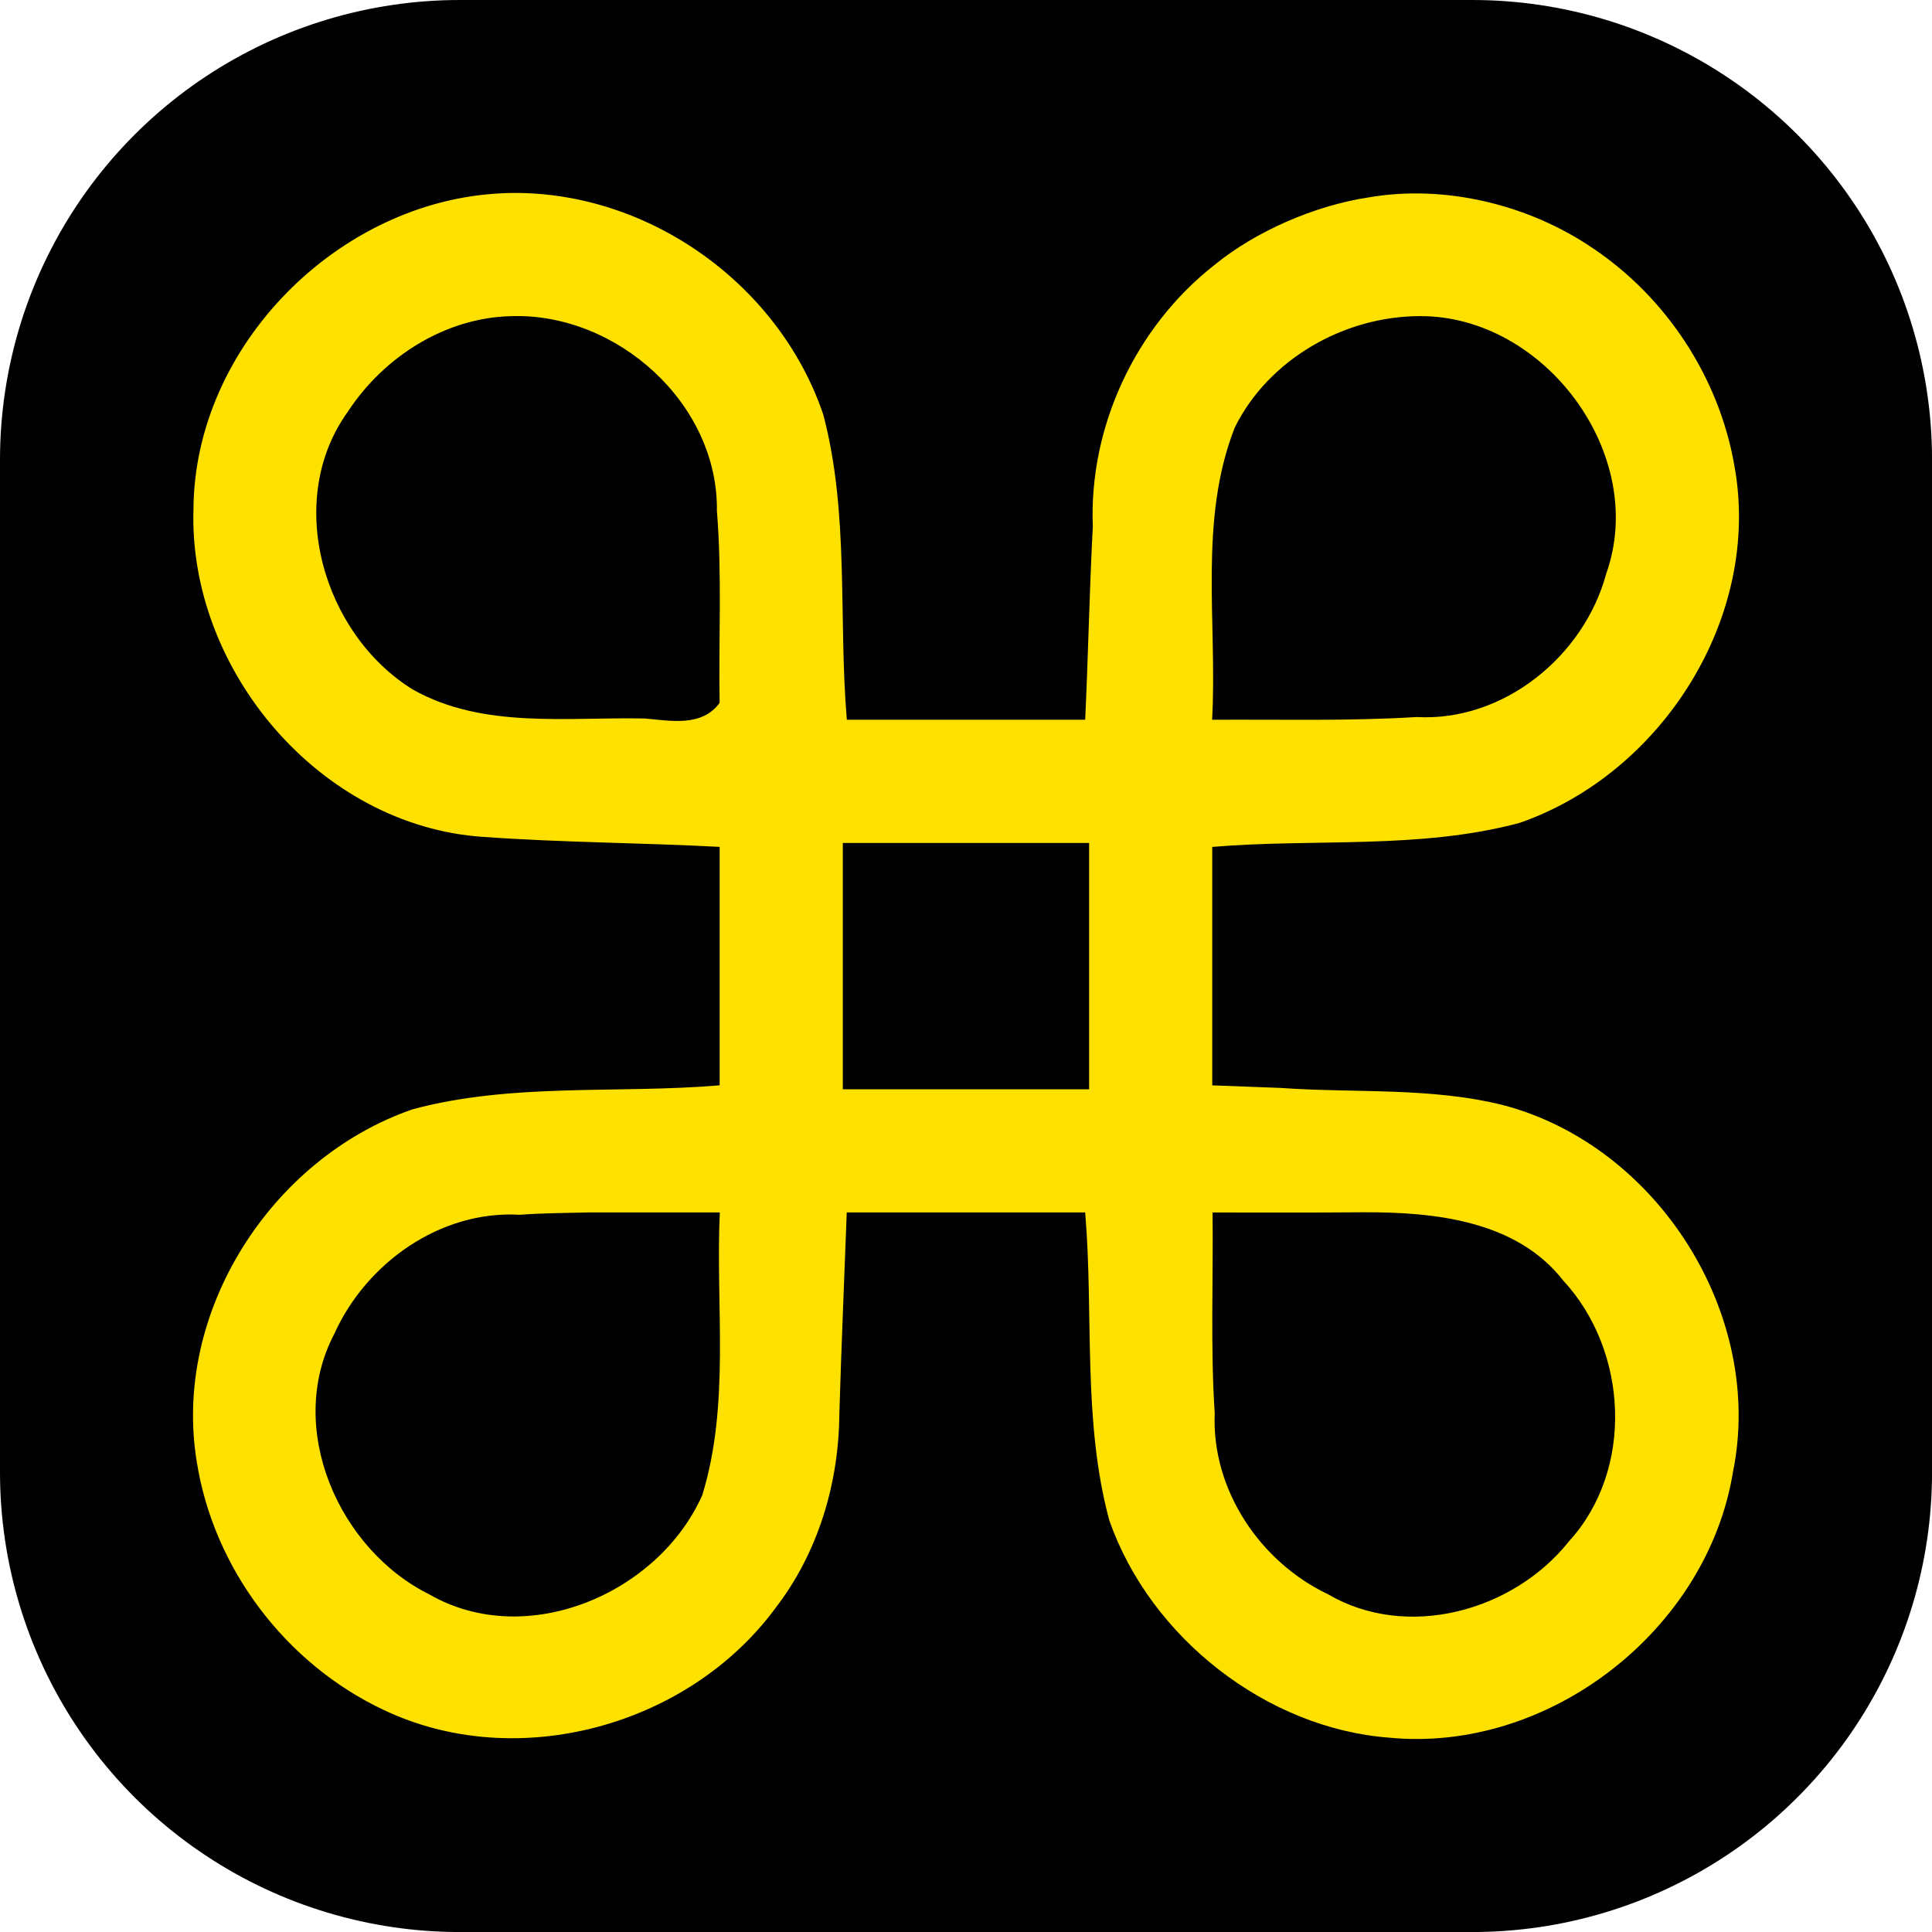 <?xml version="1.0" encoding="UTF-8" standalone="no"?>
<!-- Created with Inkscape (http://www.inkscape.org/) -->

<svg
   width="58.108mm"
   height="58.108mm"
   viewBox="0 0 58.108 58.108"
   version="1.1"
   id="svg5"
   xml:space="preserve"
   inkscape:version="1.2.2 (732a01da63, 2022-12-09)"
   sodipodi:docname="ico_logo.svg"
   inkscape:export-filename="ico_logo.png"
   inkscape:export-xdpi="48.654343"
   inkscape:export-ydpi="48.654343"
   xmlns:inkscape="http://www.inkscape.org/namespaces/inkscape"
   xmlns:sodipodi="http://sodipodi.sourceforge.net/DTD/sodipodi-0.dtd"
   xmlns="http://www.w3.org/2000/svg"
   xmlns:svg="http://www.w3.org/2000/svg"><sodipodi:namedview
     id="namedview7"
     pagecolor="#ffffff"
     bordercolor="#000000"
     borderopacity="0.25"
     inkscape:showpageshadow="2"
     inkscape:pageopacity="0.0"
     inkscape:pagecheckerboard="0"
     inkscape:deskcolor="#d1d1d1"
     inkscape:document-units="mm"
     showgrid="false"
     inkscape:zoom="3.3638608"
     inkscape:cx="105.5335"
     inkscape:cy="108.80355"
     inkscape:window-width="2560"
     inkscape:window-height="1494"
     inkscape:window-x="-11"
     inkscape:window-y="-11"
     inkscape:window-maximized="1"
     inkscape:current-layer="layer1" /><defs
     id="defs2" /><g
     inkscape:label="레이어 1"
     inkscape:groupmode="layer"
     id="layer1"
     transform="translate(29.054,29.054)"><rect
       style="fill:#000000;stroke:#000000;stroke-width:27.652;stroke-linejoin:round;stroke-miterlimit:4;stroke-dasharray:none;stroke-opacity:1"
       id="rect452"
       width="30.457"
       height="30.457"
       x="-15.228"
       y="-15.228" /><path
       id="path1069"
       style="fill:#ffe100;fill-opacity:1;stroke-width:0.265"
       d="m -13.985,-23.239 c -4.874,0.23 -9.216,4.571 -9.25,9.489 -0.157,4.843 3.804,9.534 8.701,9.866 2.371,0.171 4.751,0.175 7.125,0.301 0,2.391 0,4.781 0,7.172 -3.072,0.259 -6.226,-0.085 -9.23,0.719 -4.267,1.472 -7.248,6.124 -6.493,10.627 0.509,3.178 2.658,6.045 5.612,7.437 4.002,1.91 9.157,0.496 11.776,-3.043 1.286,-1.662 1.915,-3.744 1.934,-5.834 0.059,-2.029 0.149,-4.056 0.223,-6.084 2.39,0 4.781,0 7.171,0 0.261,3.084 -0.088,6.251 0.727,9.266 1.241,3.535 4.737,6.249 8.404,6.531 4.813,0.476 9.579,-3.228 10.354,-7.995 C 24.026,10.501 20.818,5.429 16.188,4.193 13.994,3.636 11.702,3.828 9.461,3.667 c -0.685,-0.026 -1.37,-0.05 -2.055,-0.077 0,-2.391 0,-4.781 0,-7.172 3.075,-0.259 6.232,0.084 9.24,-0.721 4.301,-1.49 7.298,-6.219 6.463,-10.754 -0.464,-2.657 -2.049,-5.048 -4.244,-6.524 -1.955,-1.335 -4.492,-1.933 -6.773,-1.533 -1.591,0.243 -3.369,1.005 -4.629,2.037 -2.365,1.859 -3.769,4.854 -3.649,7.864 -0.102,1.934 -0.138,3.871 -0.229,5.806 -2.39,0 -4.78,0 -7.169,0 -0.258,-3.055 0.081,-6.191 -0.709,-9.179 -1.358,-4.012 -5.447,-6.855 -9.69,-6.655 z m 0.33,3.693 c 3.166,-0.091 6.208,2.635 6.163,5.861 0.157,1.92 0.049,3.848 0.081,5.771 -0.533,0.733 -1.482,0.536 -2.248,0.47 -2.327,-0.051 -4.862,0.322 -6.978,-0.871 -2.701,-1.668 -3.88,-5.684 -1.957,-8.354 1.079,-1.652 2.938,-2.841 4.94,-2.877 z m 27.303,0 c 3.752,-0.02 6.878,4.165 5.609,7.742 -0.668,2.486 -3.088,4.463 -5.709,4.316 -2.046,0.126 -4.097,0.069 -6.146,0.082 0.161,-2.924 -0.416,-5.988 0.68,-8.786 1.015,-2.058 3.295,-3.352 5.565,-3.354 z M -3.175,-3.7 c 2.293,0 4.586,0 6.878,0 0,2.469 0,4.939 0,7.408 -2.469,0 -4.938,0 -7.408,0 0,-2.469 0,-4.939 0,-7.408 0.176,0 0.353,0 0.529,0 z M 11.959,7.407 c 2.131,-0.007 4.595,0.244 6.006,2.056 1.95,2.105 2.143,5.685 0.168,7.843 -1.666,2.099 -4.863,2.984 -7.245,1.59 -2.045,-0.974 -3.506,-3.145 -3.407,-5.441 -0.132,-2.011 -0.041,-4.029 -0.065,-6.042 1.515,0.002 3.03,0.006 4.545,-0.006 z m -23.274,0.004 c 1.303,0 2.607,0 3.91,0 -0.129,2.83 0.316,5.751 -0.526,8.501 -1.316,2.967 -5.288,4.668 -8.206,2.99 -2.743,-1.36 -4.341,-5.02 -2.863,-7.837 0.96,-2.133 3.192,-3.721 5.576,-3.583 0.701,-0.053 1.406,-0.052 2.109,-0.071 z" /></g></svg>
